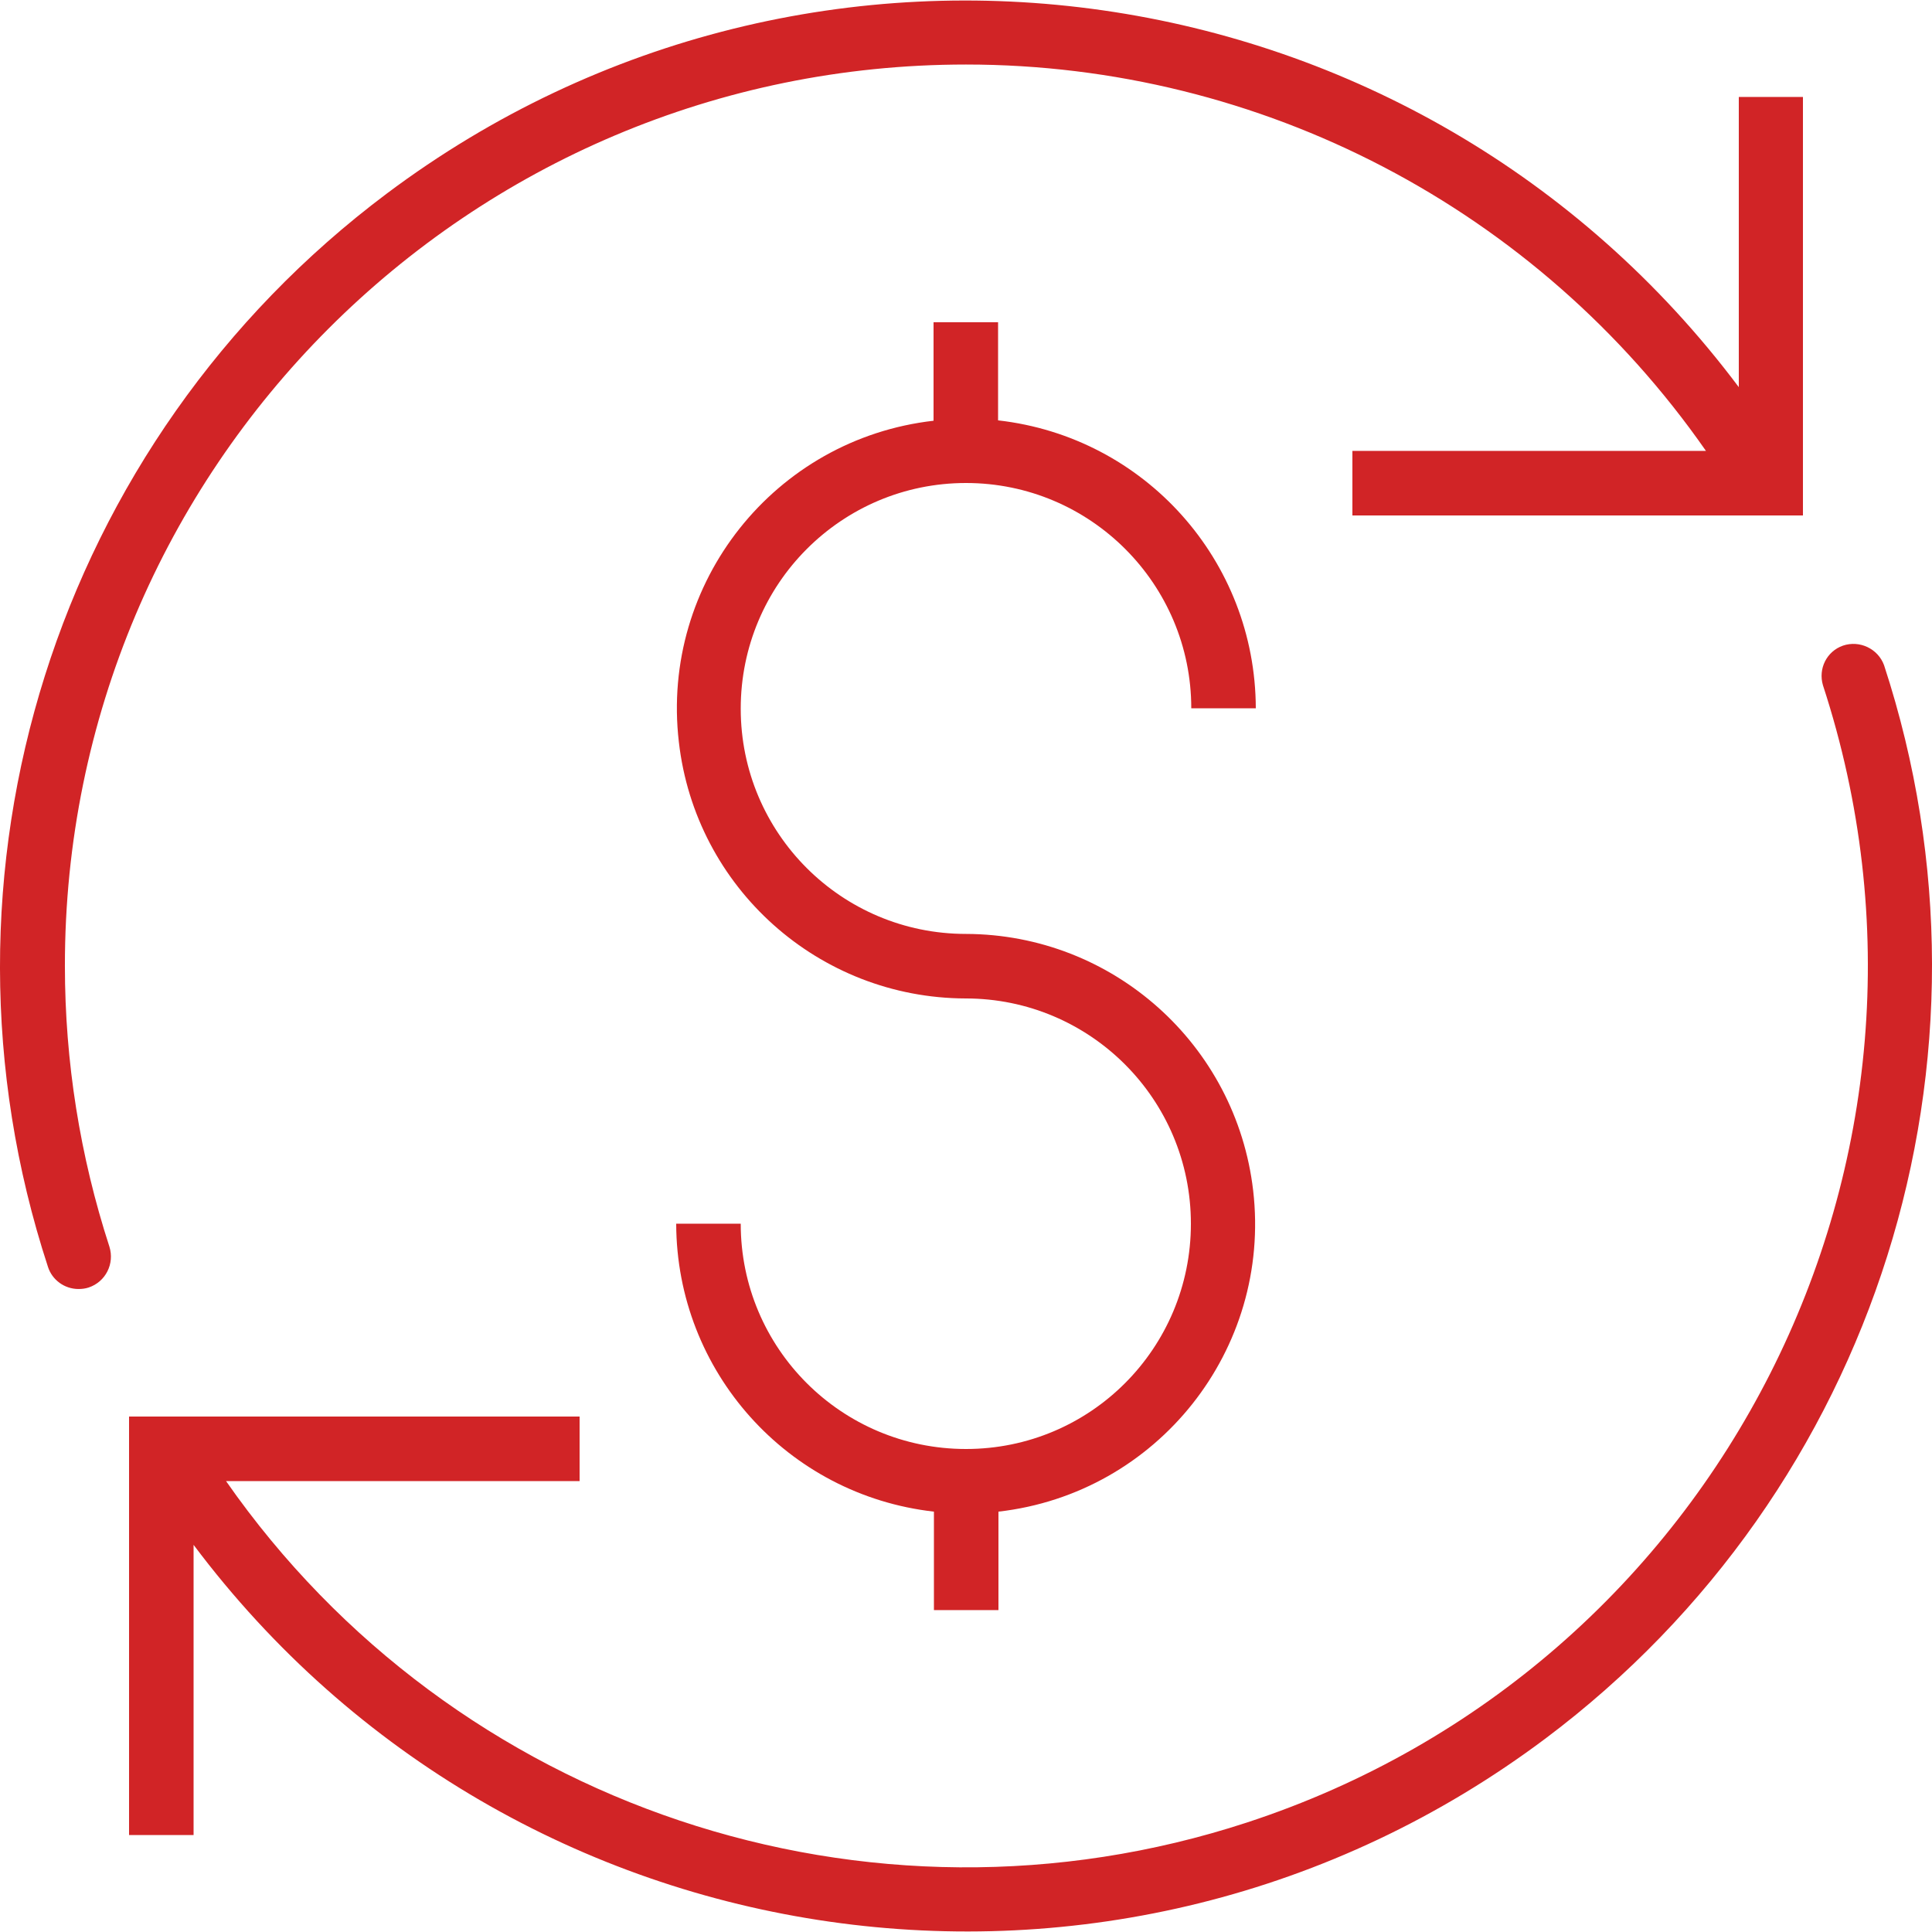 <?xml version="1.0" encoding="utf-8"?>
<!-- Generator: Adobe Illustrator 23.0.2, SVG Export Plug-In . SVG Version: 6.00 Build 0)  -->
<svg version="1.1" id="Capa_1" xmlns="http://www.w3.org/2000/svg" xmlns:xlink="http://www.w3.org/1999/xlink" x="0px" y="0px"
	 viewBox="0 0 512 512" style="enable-background:new 0 0 512 512;" xml:space="preserve">
<style type="text/css">
	.st0{fill:#D12426;}
</style>
<g>
	<g>
		<path class="st0" d="M460.8,25.7v76.9C376-10.5,215.6-33.5,102.5,51.3C14.7,117.1-21.4,231.5,12.7,335.7c1.1,3.5,4.4,5.9,8.1,5.9
			c0.9,0,1.8-0.1,2.7-0.4c4.5-1.5,6.9-6.3,5.5-10.8c-7.8-24-11.8-49.1-11.8-74.4C17.1,124.1,124,17.1,256,17.1
			c78.2,0,151.4,38.2,196.1,102.4h-93.7v17.1h119.4V25.7L460.8,25.7L460.8,25.7z"/>
	</g>
</g>
<g>
	<g>
		<path class="st0" d="M499.3,176.3c-1.6-4.4-6.5-6.7-10.9-5.2c-4.3,1.5-6.6,6.1-5.3,10.5C524.1,307,455.8,442,330.4,483
			c-100.3,32.8-210.2-4-270.5-90.5h93.7v-17.1H34.2v110.9h17.1v-76.9c84.8,113.1,245.2,136.1,358.3,51.3
			C497.3,394.9,533.4,280.5,499.3,176.3z"/>
	</g>
</g>
<g>
	<g>
		<path class="st0" d="M256,247.5c-33,0-59.7-26.7-59.7-59.7S223,128,256,128c33,0,59.7,26.8,59.7,59.7h17.1
			c-0.1-39.1-29.4-71.9-68.3-76.3V85.4h-17.1v26.1c-42.1,4.8-72.4,42.9-67.5,85.1c4.4,38.7,37.1,67.9,76,68
			c33,0,59.7,26.7,59.7,59.7S289,384,256,384s-59.7-26.7-59.7-59.7h-17.1c0.1,39.1,29.4,71.9,68.3,76.3v26.1h17.1v-26.1
			c42.1-4.8,72.4-42.9,67.5-85.1C327.6,276.8,294.9,247.6,256,247.5z"/>
	</g>
</g>
</svg>
